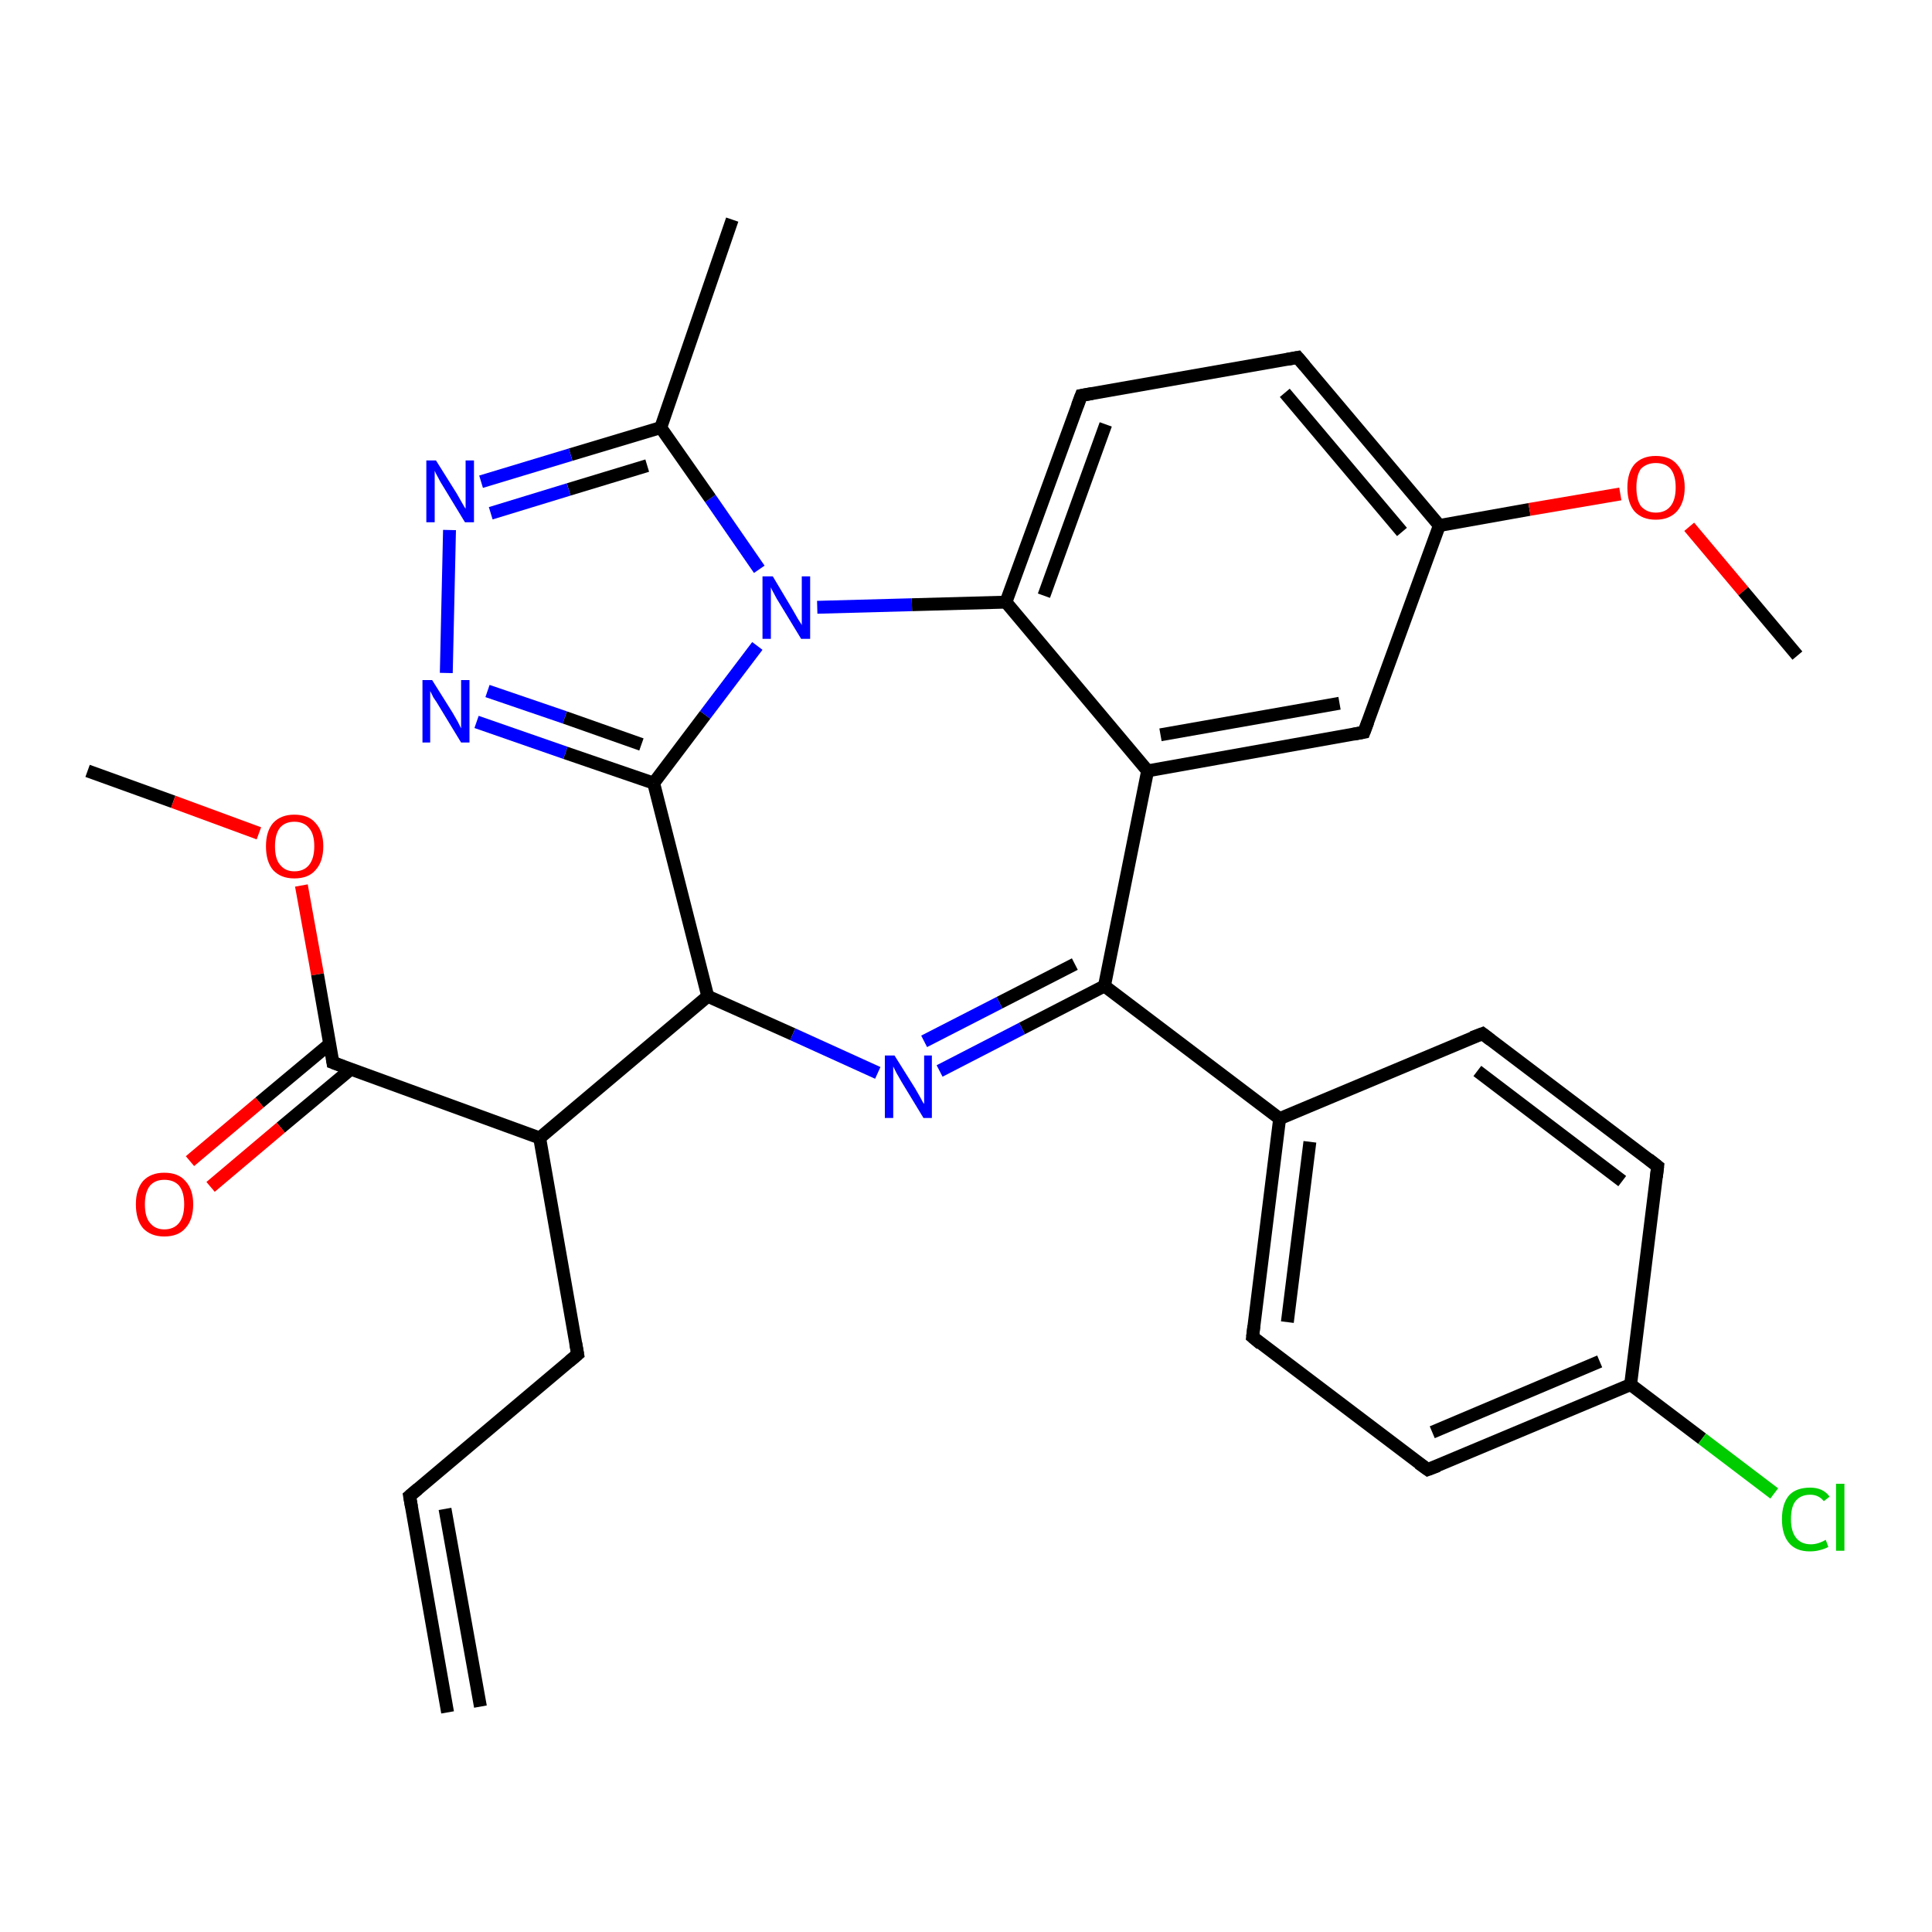 <?xml version='1.0' encoding='iso-8859-1'?>
<svg version='1.1' baseProfile='full'
              xmlns='http://www.w3.org/2000/svg'
                      xmlns:rdkit='http://www.rdkit.org/xml'
                      xmlns:xlink='http://www.w3.org/1999/xlink'
                  xml:space='preserve'
width='300px' height='300px' viewBox='0 0 300 300'>
<!-- END OF HEADER -->
<rect style='opacity:1.0;fill:#FFFFFF;stroke:none' width='300.0' height='300.0' x='0.0' y='0.0'> </rect>
<path class='bond-0 atom-0 atom-1' d='M 13.6,119.7 L 26.9,124.5' style='fill:none;fill-rule:evenodd;stroke:#000000;stroke-width:2.0px;stroke-linecap:butt;stroke-linejoin:miter;stroke-opacity:1' />
<path class='bond-0 atom-0 atom-1' d='M 26.9,124.5 L 40.2,129.4' style='fill:none;fill-rule:evenodd;stroke:#FF0000;stroke-width:2.0px;stroke-linecap:butt;stroke-linejoin:miter;stroke-opacity:1' />
<path class='bond-1 atom-1 atom-2' d='M 46.8,137.5 L 49.3,151.3' style='fill:none;fill-rule:evenodd;stroke:#FF0000;stroke-width:2.0px;stroke-linecap:butt;stroke-linejoin:miter;stroke-opacity:1' />
<path class='bond-1 atom-1 atom-2' d='M 49.3,151.3 L 51.7,165.0' style='fill:none;fill-rule:evenodd;stroke:#000000;stroke-width:2.0px;stroke-linecap:butt;stroke-linejoin:miter;stroke-opacity:1' />
<path class='bond-2 atom-2 atom-3' d='M 51.2,162.1 L 40.3,171.2' style='fill:none;fill-rule:evenodd;stroke:#000000;stroke-width:2.0px;stroke-linecap:butt;stroke-linejoin:miter;stroke-opacity:1' />
<path class='bond-2 atom-2 atom-3' d='M 40.3,171.2 L 29.5,180.3' style='fill:none;fill-rule:evenodd;stroke:#FF0000;stroke-width:2.0px;stroke-linecap:butt;stroke-linejoin:miter;stroke-opacity:1' />
<path class='bond-2 atom-2 atom-3' d='M 54.5,166.0 L 43.6,175.1' style='fill:none;fill-rule:evenodd;stroke:#000000;stroke-width:2.0px;stroke-linecap:butt;stroke-linejoin:miter;stroke-opacity:1' />
<path class='bond-2 atom-2 atom-3' d='M 43.6,175.1 L 32.7,184.3' style='fill:none;fill-rule:evenodd;stroke:#FF0000;stroke-width:2.0px;stroke-linecap:butt;stroke-linejoin:miter;stroke-opacity:1' />
<path class='bond-3 atom-2 atom-4' d='M 51.7,165.0 L 83.8,176.7' style='fill:none;fill-rule:evenodd;stroke:#000000;stroke-width:2.0px;stroke-linecap:butt;stroke-linejoin:miter;stroke-opacity:1' />
<path class='bond-4 atom-4 atom-5' d='M 83.8,176.7 L 89.7,210.3' style='fill:none;fill-rule:evenodd;stroke:#000000;stroke-width:2.0px;stroke-linecap:butt;stroke-linejoin:miter;stroke-opacity:1' />
<path class='bond-5 atom-5 atom-6' d='M 89.7,210.3 L 63.6,232.3' style='fill:none;fill-rule:evenodd;stroke:#000000;stroke-width:2.0px;stroke-linecap:butt;stroke-linejoin:miter;stroke-opacity:1' />
<path class='bond-6 atom-6 atom-7' d='M 63.6,232.3 L 69.5,265.9' style='fill:none;fill-rule:evenodd;stroke:#000000;stroke-width:2.0px;stroke-linecap:butt;stroke-linejoin:miter;stroke-opacity:1' />
<path class='bond-6 atom-6 atom-7' d='M 69.1,234.3 L 74.6,265.0' style='fill:none;fill-rule:evenodd;stroke:#000000;stroke-width:2.0px;stroke-linecap:butt;stroke-linejoin:miter;stroke-opacity:1' />
<path class='bond-7 atom-4 atom-8' d='M 83.8,176.7 L 109.9,154.7' style='fill:none;fill-rule:evenodd;stroke:#000000;stroke-width:2.0px;stroke-linecap:butt;stroke-linejoin:miter;stroke-opacity:1' />
<path class='bond-8 atom-8 atom-9' d='M 109.9,154.7 L 123.1,160.6' style='fill:none;fill-rule:evenodd;stroke:#000000;stroke-width:2.0px;stroke-linecap:butt;stroke-linejoin:miter;stroke-opacity:1' />
<path class='bond-8 atom-8 atom-9' d='M 123.1,160.6 L 136.3,166.6' style='fill:none;fill-rule:evenodd;stroke:#0000FF;stroke-width:2.0px;stroke-linecap:butt;stroke-linejoin:miter;stroke-opacity:1' />
<path class='bond-9 atom-9 atom-10' d='M 145.9,166.3 L 158.7,159.7' style='fill:none;fill-rule:evenodd;stroke:#0000FF;stroke-width:2.0px;stroke-linecap:butt;stroke-linejoin:miter;stroke-opacity:1' />
<path class='bond-9 atom-9 atom-10' d='M 158.7,159.7 L 171.5,153.1' style='fill:none;fill-rule:evenodd;stroke:#000000;stroke-width:2.0px;stroke-linecap:butt;stroke-linejoin:miter;stroke-opacity:1' />
<path class='bond-9 atom-9 atom-10' d='M 143.5,161.7 L 155.2,155.7' style='fill:none;fill-rule:evenodd;stroke:#0000FF;stroke-width:2.0px;stroke-linecap:butt;stroke-linejoin:miter;stroke-opacity:1' />
<path class='bond-9 atom-9 atom-10' d='M 155.2,155.7 L 166.9,149.7' style='fill:none;fill-rule:evenodd;stroke:#000000;stroke-width:2.0px;stroke-linecap:butt;stroke-linejoin:miter;stroke-opacity:1' />
<path class='bond-10 atom-10 atom-11' d='M 171.5,153.1 L 198.7,173.7' style='fill:none;fill-rule:evenodd;stroke:#000000;stroke-width:2.0px;stroke-linecap:butt;stroke-linejoin:miter;stroke-opacity:1' />
<path class='bond-11 atom-11 atom-12' d='M 198.7,173.7 L 194.5,207.6' style='fill:none;fill-rule:evenodd;stroke:#000000;stroke-width:2.0px;stroke-linecap:butt;stroke-linejoin:miter;stroke-opacity:1' />
<path class='bond-11 atom-11 atom-12' d='M 203.4,177.3 L 199.9,205.3' style='fill:none;fill-rule:evenodd;stroke:#000000;stroke-width:2.0px;stroke-linecap:butt;stroke-linejoin:miter;stroke-opacity:1' />
<path class='bond-12 atom-12 atom-13' d='M 194.5,207.6 L 221.7,228.2' style='fill:none;fill-rule:evenodd;stroke:#000000;stroke-width:2.0px;stroke-linecap:butt;stroke-linejoin:miter;stroke-opacity:1' />
<path class='bond-13 atom-13 atom-14' d='M 221.7,228.2 L 253.2,215.0' style='fill:none;fill-rule:evenodd;stroke:#000000;stroke-width:2.0px;stroke-linecap:butt;stroke-linejoin:miter;stroke-opacity:1' />
<path class='bond-13 atom-13 atom-14' d='M 222.4,222.4 L 248.4,211.4' style='fill:none;fill-rule:evenodd;stroke:#000000;stroke-width:2.0px;stroke-linecap:butt;stroke-linejoin:miter;stroke-opacity:1' />
<path class='bond-14 atom-14 atom-15' d='M 253.2,215.0 L 264.3,223.4' style='fill:none;fill-rule:evenodd;stroke:#000000;stroke-width:2.0px;stroke-linecap:butt;stroke-linejoin:miter;stroke-opacity:1' />
<path class='bond-14 atom-14 atom-15' d='M 264.3,223.4 L 275.5,231.9' style='fill:none;fill-rule:evenodd;stroke:#00CC00;stroke-width:2.0px;stroke-linecap:butt;stroke-linejoin:miter;stroke-opacity:1' />
<path class='bond-15 atom-14 atom-16' d='M 253.2,215.0 L 257.4,181.1' style='fill:none;fill-rule:evenodd;stroke:#000000;stroke-width:2.0px;stroke-linecap:butt;stroke-linejoin:miter;stroke-opacity:1' />
<path class='bond-16 atom-16 atom-17' d='M 257.4,181.1 L 230.2,160.5' style='fill:none;fill-rule:evenodd;stroke:#000000;stroke-width:2.0px;stroke-linecap:butt;stroke-linejoin:miter;stroke-opacity:1' />
<path class='bond-16 atom-16 atom-17' d='M 251.9,183.4 L 229.4,166.3' style='fill:none;fill-rule:evenodd;stroke:#000000;stroke-width:2.0px;stroke-linecap:butt;stroke-linejoin:miter;stroke-opacity:1' />
<path class='bond-17 atom-10 atom-18' d='M 171.5,153.1 L 178.2,119.7' style='fill:none;fill-rule:evenodd;stroke:#000000;stroke-width:2.0px;stroke-linecap:butt;stroke-linejoin:miter;stroke-opacity:1' />
<path class='bond-18 atom-18 atom-19' d='M 178.2,119.7 L 211.8,113.7' style='fill:none;fill-rule:evenodd;stroke:#000000;stroke-width:2.0px;stroke-linecap:butt;stroke-linejoin:miter;stroke-opacity:1' />
<path class='bond-18 atom-18 atom-19' d='M 180.2,114.1 L 208.0,109.2' style='fill:none;fill-rule:evenodd;stroke:#000000;stroke-width:2.0px;stroke-linecap:butt;stroke-linejoin:miter;stroke-opacity:1' />
<path class='bond-19 atom-19 atom-20' d='M 211.8,113.7 L 223.5,81.6' style='fill:none;fill-rule:evenodd;stroke:#000000;stroke-width:2.0px;stroke-linecap:butt;stroke-linejoin:miter;stroke-opacity:1' />
<path class='bond-20 atom-20 atom-21' d='M 223.5,81.6 L 237.5,79.1' style='fill:none;fill-rule:evenodd;stroke:#000000;stroke-width:2.0px;stroke-linecap:butt;stroke-linejoin:miter;stroke-opacity:1' />
<path class='bond-20 atom-20 atom-21' d='M 237.5,79.1 L 251.6,76.7' style='fill:none;fill-rule:evenodd;stroke:#FF0000;stroke-width:2.0px;stroke-linecap:butt;stroke-linejoin:miter;stroke-opacity:1' />
<path class='bond-21 atom-21 atom-22' d='M 262.3,81.8 L 270.7,91.8' style='fill:none;fill-rule:evenodd;stroke:#FF0000;stroke-width:2.0px;stroke-linecap:butt;stroke-linejoin:miter;stroke-opacity:1' />
<path class='bond-21 atom-21 atom-22' d='M 270.7,91.8 L 279.1,101.8' style='fill:none;fill-rule:evenodd;stroke:#000000;stroke-width:2.0px;stroke-linecap:butt;stroke-linejoin:miter;stroke-opacity:1' />
<path class='bond-22 atom-20 atom-23' d='M 223.5,81.6 L 201.5,55.5' style='fill:none;fill-rule:evenodd;stroke:#000000;stroke-width:2.0px;stroke-linecap:butt;stroke-linejoin:miter;stroke-opacity:1' />
<path class='bond-22 atom-20 atom-23' d='M 217.7,82.6 L 199.5,61.0' style='fill:none;fill-rule:evenodd;stroke:#000000;stroke-width:2.0px;stroke-linecap:butt;stroke-linejoin:miter;stroke-opacity:1' />
<path class='bond-23 atom-23 atom-24' d='M 201.5,55.5 L 167.9,61.4' style='fill:none;fill-rule:evenodd;stroke:#000000;stroke-width:2.0px;stroke-linecap:butt;stroke-linejoin:miter;stroke-opacity:1' />
<path class='bond-24 atom-24 atom-25' d='M 167.9,61.4 L 156.2,93.5' style='fill:none;fill-rule:evenodd;stroke:#000000;stroke-width:2.0px;stroke-linecap:butt;stroke-linejoin:miter;stroke-opacity:1' />
<path class='bond-24 atom-24 atom-25' d='M 171.7,65.9 L 162.1,92.5' style='fill:none;fill-rule:evenodd;stroke:#000000;stroke-width:2.0px;stroke-linecap:butt;stroke-linejoin:miter;stroke-opacity:1' />
<path class='bond-25 atom-25 atom-26' d='M 156.2,93.5 L 141.6,93.9' style='fill:none;fill-rule:evenodd;stroke:#000000;stroke-width:2.0px;stroke-linecap:butt;stroke-linejoin:miter;stroke-opacity:1' />
<path class='bond-25 atom-25 atom-26' d='M 141.6,93.9 L 126.9,94.3' style='fill:none;fill-rule:evenodd;stroke:#0000FF;stroke-width:2.0px;stroke-linecap:butt;stroke-linejoin:miter;stroke-opacity:1' />
<path class='bond-26 atom-26 atom-27' d='M 117.9,88.4 L 110.3,77.4' style='fill:none;fill-rule:evenodd;stroke:#0000FF;stroke-width:2.0px;stroke-linecap:butt;stroke-linejoin:miter;stroke-opacity:1' />
<path class='bond-26 atom-26 atom-27' d='M 110.3,77.4 L 102.6,66.4' style='fill:none;fill-rule:evenodd;stroke:#000000;stroke-width:2.0px;stroke-linecap:butt;stroke-linejoin:miter;stroke-opacity:1' />
<path class='bond-27 atom-27 atom-28' d='M 102.6,66.4 L 113.7,34.1' style='fill:none;fill-rule:evenodd;stroke:#000000;stroke-width:2.0px;stroke-linecap:butt;stroke-linejoin:miter;stroke-opacity:1' />
<path class='bond-28 atom-27 atom-29' d='M 102.6,66.4 L 88.6,70.6' style='fill:none;fill-rule:evenodd;stroke:#000000;stroke-width:2.0px;stroke-linecap:butt;stroke-linejoin:miter;stroke-opacity:1' />
<path class='bond-28 atom-27 atom-29' d='M 88.6,70.6 L 74.7,74.8' style='fill:none;fill-rule:evenodd;stroke:#0000FF;stroke-width:2.0px;stroke-linecap:butt;stroke-linejoin:miter;stroke-opacity:1' />
<path class='bond-28 atom-27 atom-29' d='M 100.5,72.3 L 88.3,76.0' style='fill:none;fill-rule:evenodd;stroke:#000000;stroke-width:2.0px;stroke-linecap:butt;stroke-linejoin:miter;stroke-opacity:1' />
<path class='bond-28 atom-27 atom-29' d='M 88.3,76.0 L 76.2,79.7' style='fill:none;fill-rule:evenodd;stroke:#0000FF;stroke-width:2.0px;stroke-linecap:butt;stroke-linejoin:miter;stroke-opacity:1' />
<path class='bond-29 atom-29 atom-30' d='M 69.8,82.3 L 69.3,104.5' style='fill:none;fill-rule:evenodd;stroke:#0000FF;stroke-width:2.0px;stroke-linecap:butt;stroke-linejoin:miter;stroke-opacity:1' />
<path class='bond-30 atom-30 atom-31' d='M 74.0,112.1 L 87.8,116.9' style='fill:none;fill-rule:evenodd;stroke:#0000FF;stroke-width:2.0px;stroke-linecap:butt;stroke-linejoin:miter;stroke-opacity:1' />
<path class='bond-30 atom-30 atom-31' d='M 87.8,116.9 L 101.5,121.6' style='fill:none;fill-rule:evenodd;stroke:#000000;stroke-width:2.0px;stroke-linecap:butt;stroke-linejoin:miter;stroke-opacity:1' />
<path class='bond-30 atom-30 atom-31' d='M 75.7,107.3 L 87.7,111.4' style='fill:none;fill-rule:evenodd;stroke:#0000FF;stroke-width:2.0px;stroke-linecap:butt;stroke-linejoin:miter;stroke-opacity:1' />
<path class='bond-30 atom-30 atom-31' d='M 87.7,111.4 L 99.6,115.6' style='fill:none;fill-rule:evenodd;stroke:#000000;stroke-width:2.0px;stroke-linecap:butt;stroke-linejoin:miter;stroke-opacity:1' />
<path class='bond-31 atom-31 atom-8' d='M 101.5,121.6 L 109.9,154.7' style='fill:none;fill-rule:evenodd;stroke:#000000;stroke-width:2.0px;stroke-linecap:butt;stroke-linejoin:miter;stroke-opacity:1' />
<path class='bond-32 atom-17 atom-11' d='M 230.2,160.5 L 198.7,173.7' style='fill:none;fill-rule:evenodd;stroke:#000000;stroke-width:2.0px;stroke-linecap:butt;stroke-linejoin:miter;stroke-opacity:1' />
<path class='bond-33 atom-25 atom-18' d='M 156.2,93.5 L 178.2,119.7' style='fill:none;fill-rule:evenodd;stroke:#000000;stroke-width:2.0px;stroke-linecap:butt;stroke-linejoin:miter;stroke-opacity:1' />
<path class='bond-34 atom-31 atom-26' d='M 101.5,121.6 L 109.5,111.0' style='fill:none;fill-rule:evenodd;stroke:#000000;stroke-width:2.0px;stroke-linecap:butt;stroke-linejoin:miter;stroke-opacity:1' />
<path class='bond-34 atom-31 atom-26' d='M 109.5,111.0 L 117.6,100.3' style='fill:none;fill-rule:evenodd;stroke:#0000FF;stroke-width:2.0px;stroke-linecap:butt;stroke-linejoin:miter;stroke-opacity:1' />
<path d='M 51.6,164.3 L 51.7,165.0 L 53.3,165.6' style='fill:none;stroke:#000000;stroke-width:2.0px;stroke-linecap:butt;stroke-linejoin:miter;stroke-opacity:1;' />
<path d='M 89.4,208.6 L 89.7,210.3 L 88.4,211.4' style='fill:none;stroke:#000000;stroke-width:2.0px;stroke-linecap:butt;stroke-linejoin:miter;stroke-opacity:1;' />
<path d='M 64.9,231.2 L 63.6,232.3 L 63.9,234.0' style='fill:none;stroke:#000000;stroke-width:2.0px;stroke-linecap:butt;stroke-linejoin:miter;stroke-opacity:1;' />
<path d='M 194.7,205.9 L 194.5,207.6 L 195.8,208.7' style='fill:none;stroke:#000000;stroke-width:2.0px;stroke-linecap:butt;stroke-linejoin:miter;stroke-opacity:1;' />
<path d='M 220.3,227.2 L 221.7,228.2 L 223.3,227.6' style='fill:none;stroke:#000000;stroke-width:2.0px;stroke-linecap:butt;stroke-linejoin:miter;stroke-opacity:1;' />
<path d='M 257.2,182.8 L 257.4,181.1 L 256.0,180.0' style='fill:none;stroke:#000000;stroke-width:2.0px;stroke-linecap:butt;stroke-linejoin:miter;stroke-opacity:1;' />
<path d='M 231.5,161.5 L 230.2,160.5 L 228.6,161.1' style='fill:none;stroke:#000000;stroke-width:2.0px;stroke-linecap:butt;stroke-linejoin:miter;stroke-opacity:1;' />
<path d='M 210.2,114.0 L 211.8,113.7 L 212.4,112.1' style='fill:none;stroke:#000000;stroke-width:2.0px;stroke-linecap:butt;stroke-linejoin:miter;stroke-opacity:1;' />
<path d='M 202.6,56.8 L 201.5,55.5 L 199.9,55.8' style='fill:none;stroke:#000000;stroke-width:2.0px;stroke-linecap:butt;stroke-linejoin:miter;stroke-opacity:1;' />
<path d='M 169.6,61.1 L 167.9,61.4 L 167.3,63.0' style='fill:none;stroke:#000000;stroke-width:2.0px;stroke-linecap:butt;stroke-linejoin:miter;stroke-opacity:1;' />
<path class='atom-1' d='M 41.3 131.4
Q 41.3 129.1, 42.4 127.8
Q 43.6 126.5, 45.7 126.5
Q 47.9 126.5, 49.0 127.8
Q 50.2 129.1, 50.2 131.4
Q 50.2 133.8, 49.0 135.1
Q 47.9 136.4, 45.7 136.4
Q 43.6 136.4, 42.4 135.1
Q 41.3 133.8, 41.3 131.4
M 45.7 135.3
Q 47.2 135.3, 48.0 134.3
Q 48.8 133.3, 48.8 131.4
Q 48.8 129.5, 48.0 128.6
Q 47.2 127.6, 45.7 127.6
Q 44.3 127.6, 43.5 128.5
Q 42.7 129.5, 42.7 131.4
Q 42.7 133.4, 43.5 134.3
Q 44.3 135.3, 45.7 135.3
' fill='#FF0000'/>
<path class='atom-3' d='M 21.1 187.0
Q 21.1 184.7, 22.2 183.4
Q 23.4 182.1, 25.5 182.1
Q 27.7 182.1, 28.8 183.4
Q 30.0 184.7, 30.0 187.0
Q 30.0 189.4, 28.8 190.7
Q 27.7 192.0, 25.5 192.0
Q 23.4 192.0, 22.2 190.7
Q 21.1 189.4, 21.1 187.0
M 25.5 190.9
Q 27.0 190.9, 27.8 189.9
Q 28.6 188.9, 28.6 187.0
Q 28.6 185.1, 27.8 184.1
Q 27.0 183.2, 25.5 183.2
Q 24.1 183.2, 23.3 184.1
Q 22.5 185.1, 22.5 187.0
Q 22.5 189.0, 23.3 189.9
Q 24.1 190.9, 25.5 190.9
' fill='#FF0000'/>
<path class='atom-9' d='M 138.9 163.9
L 142.1 169.0
Q 142.4 169.5, 142.9 170.4
Q 143.4 171.4, 143.5 171.4
L 143.5 163.9
L 144.7 163.9
L 144.7 173.6
L 143.4 173.6
L 140.0 168.0
Q 139.6 167.3, 139.2 166.6
Q 138.8 165.8, 138.7 165.6
L 138.7 173.6
L 137.4 173.6
L 137.4 163.9
L 138.9 163.9
' fill='#0000FF'/>
<path class='atom-15' d='M 276.7 235.9
Q 276.7 233.5, 277.8 232.2
Q 278.9 231.0, 281.1 231.0
Q 283.1 231.0, 284.1 232.4
L 283.2 233.1
Q 282.4 232.1, 281.1 232.1
Q 279.6 232.1, 278.8 233.1
Q 278.1 234.0, 278.1 235.9
Q 278.1 237.8, 278.9 238.8
Q 279.7 239.8, 281.2 239.8
Q 282.3 239.8, 283.5 239.1
L 283.9 240.2
Q 283.4 240.5, 282.6 240.7
Q 281.9 240.9, 281.0 240.9
Q 278.9 240.9, 277.8 239.6
Q 276.7 238.3, 276.7 235.9
' fill='#00CC00'/>
<path class='atom-15' d='M 285.1 230.4
L 286.4 230.4
L 286.4 240.8
L 285.1 240.8
L 285.1 230.4
' fill='#00CC00'/>
<path class='atom-21' d='M 252.7 75.7
Q 252.7 73.4, 253.8 72.1
Q 255.0 70.8, 257.1 70.8
Q 259.3 70.8, 260.4 72.1
Q 261.6 73.4, 261.6 75.7
Q 261.6 78.0, 260.4 79.4
Q 259.2 80.7, 257.1 80.7
Q 255.0 80.7, 253.8 79.4
Q 252.7 78.1, 252.7 75.7
M 257.1 79.6
Q 258.6 79.6, 259.4 78.6
Q 260.2 77.6, 260.2 75.7
Q 260.2 73.8, 259.4 72.8
Q 258.6 71.9, 257.1 71.9
Q 255.7 71.9, 254.8 72.8
Q 254.1 73.8, 254.1 75.7
Q 254.1 77.6, 254.8 78.6
Q 255.7 79.6, 257.1 79.6
' fill='#FF0000'/>
<path class='atom-26' d='M 120.0 89.5
L 123.1 94.7
Q 123.4 95.2, 123.9 96.1
Q 124.5 97.0, 124.5 97.1
L 124.5 89.5
L 125.8 89.5
L 125.8 99.2
L 124.4 99.2
L 121.0 93.6
Q 120.6 93.0, 120.2 92.2
Q 119.8 91.5, 119.7 91.2
L 119.7 99.2
L 118.4 99.2
L 118.4 89.5
L 120.0 89.5
' fill='#0000FF'/>
<path class='atom-29' d='M 67.7 71.5
L 70.9 76.6
Q 71.2 77.1, 71.7 78.0
Q 72.2 78.9, 72.3 79.0
L 72.3 71.5
L 73.6 71.5
L 73.6 81.1
L 72.2 81.1
L 68.8 75.5
Q 68.4 74.9, 68.0 74.1
Q 67.6 73.4, 67.5 73.1
L 67.5 81.1
L 66.2 81.1
L 66.2 71.5
L 67.7 71.5
' fill='#0000FF'/>
<path class='atom-30' d='M 67.1 105.6
L 70.3 110.7
Q 70.6 111.2, 71.1 112.1
Q 71.6 113.1, 71.6 113.1
L 71.6 105.6
L 72.9 105.6
L 72.9 115.3
L 71.6 115.3
L 68.2 109.7
Q 67.8 109.0, 67.3 108.3
Q 66.9 107.5, 66.8 107.3
L 66.8 115.3
L 65.6 115.3
L 65.6 105.6
L 67.1 105.6
' fill='#0000FF'/>
</svg>

